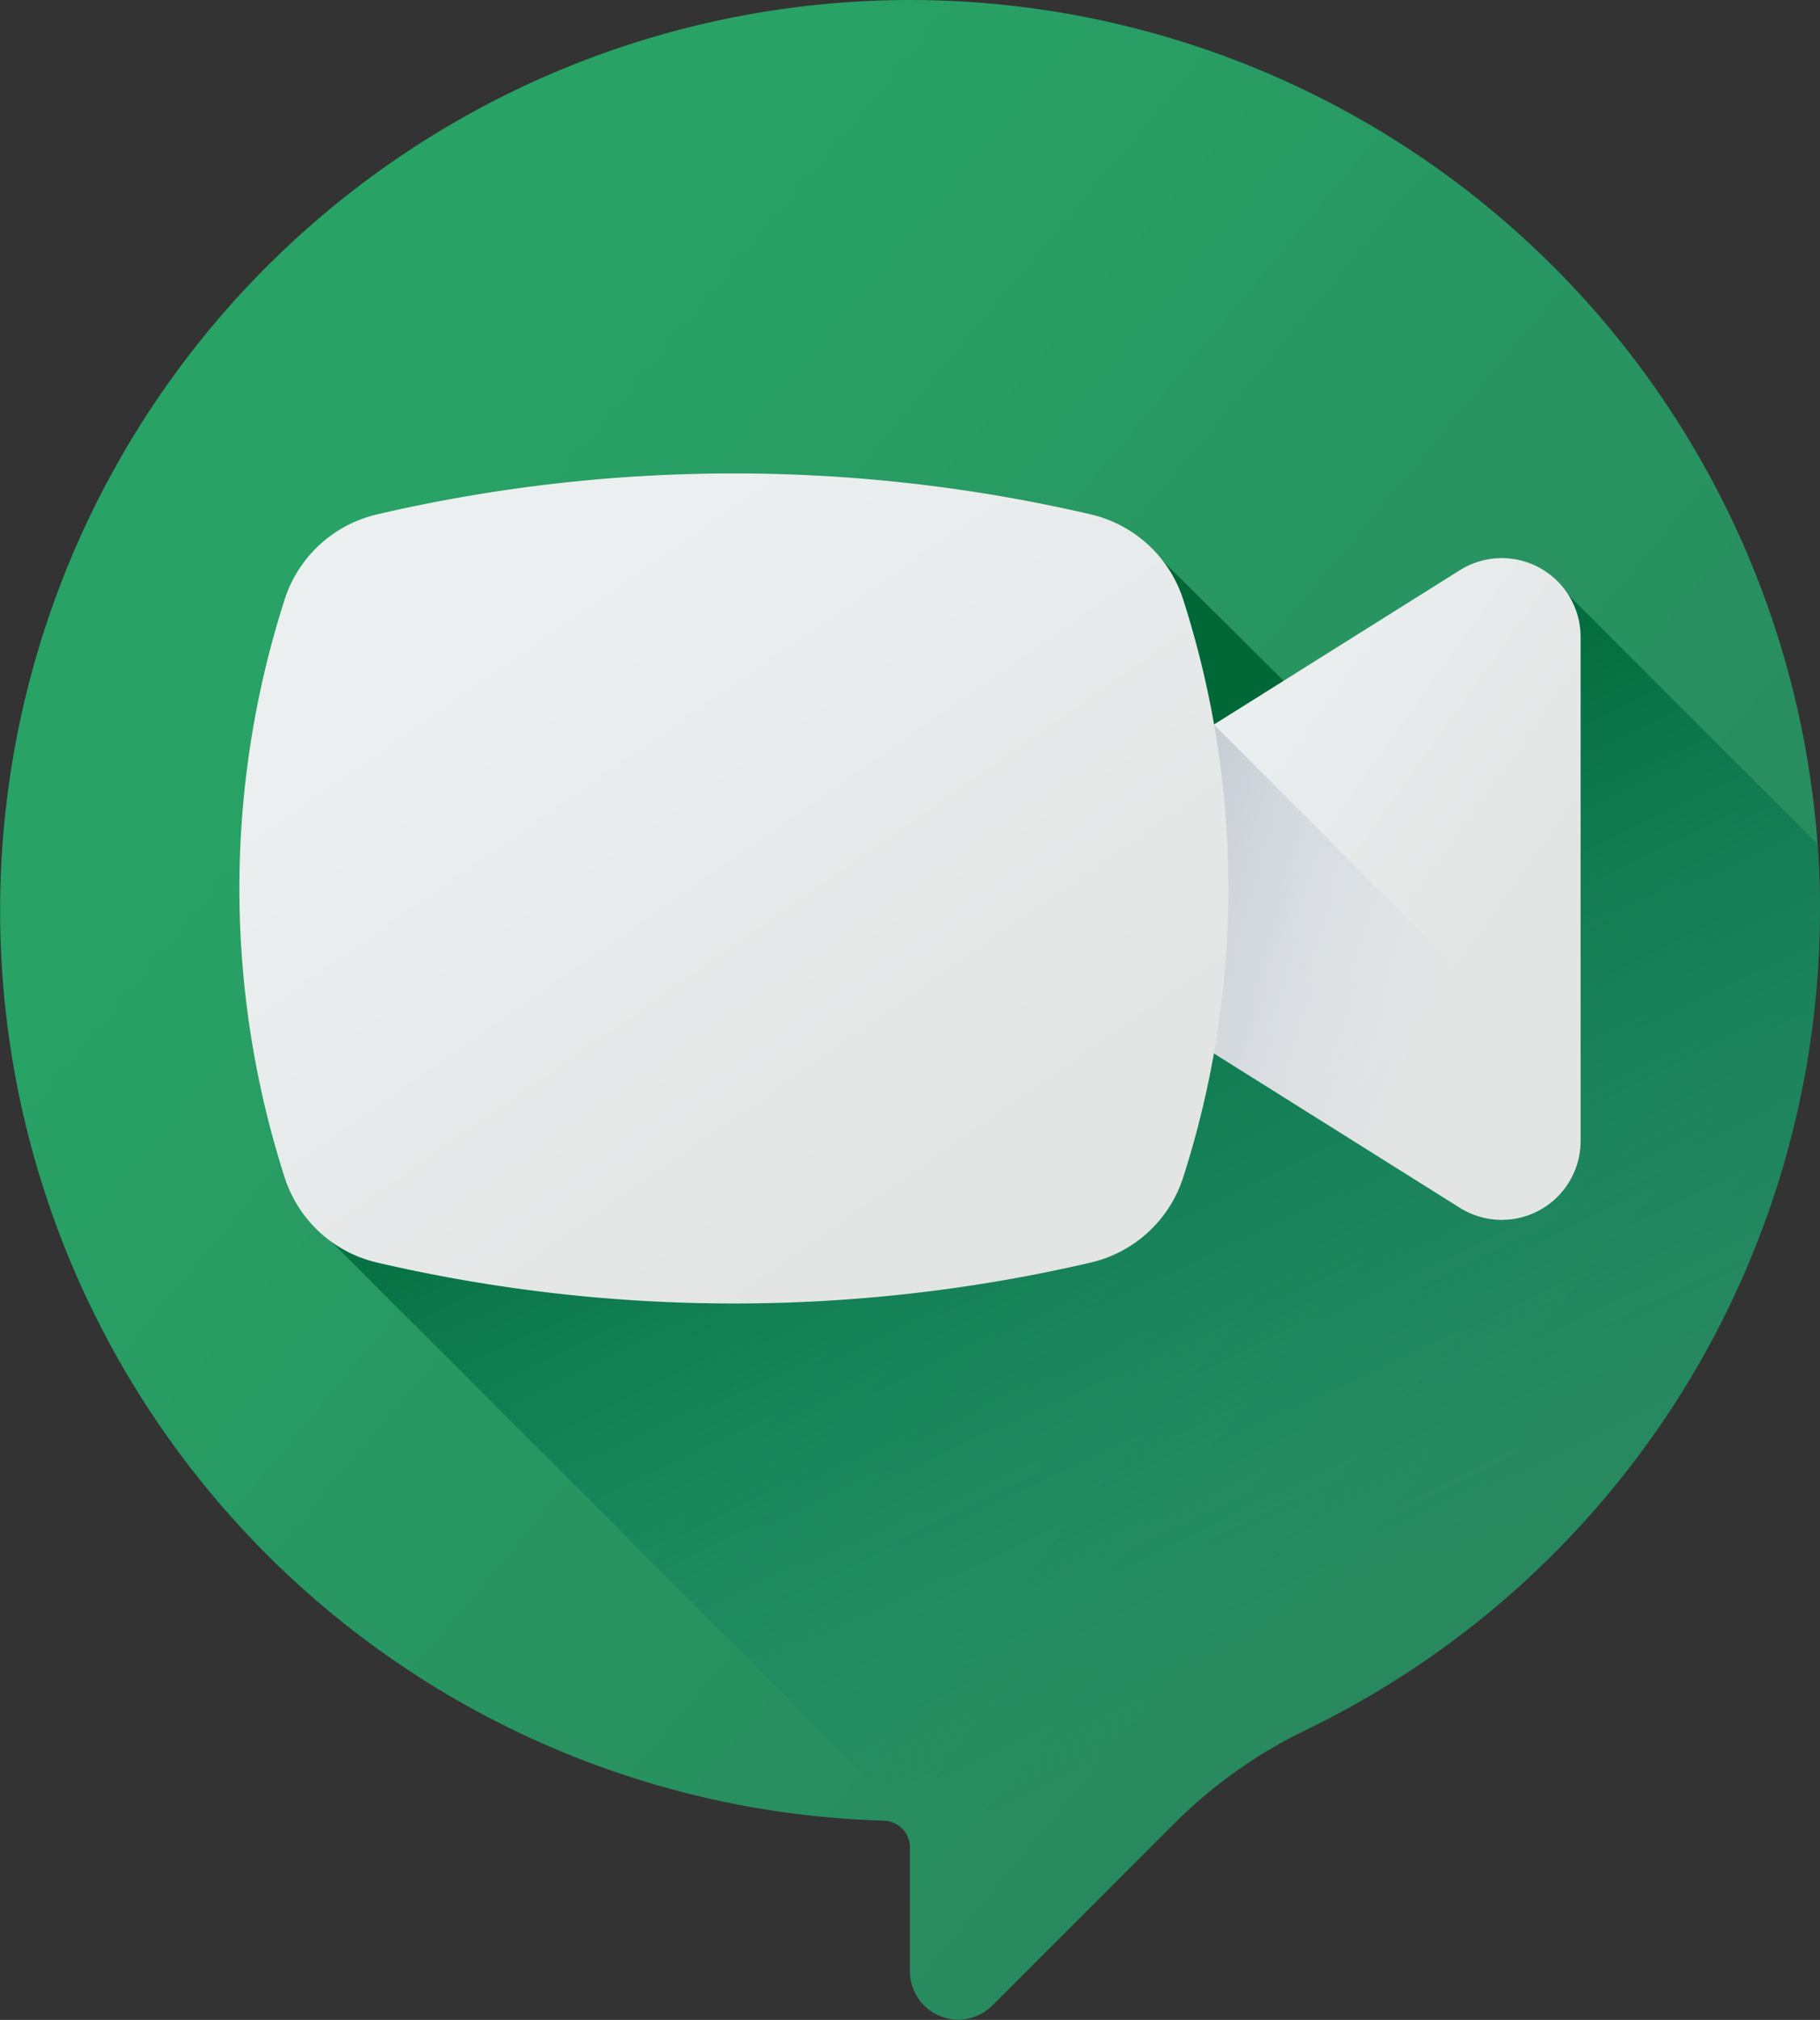 <svg xmlns="http://www.w3.org/2000/svg" xmlns:xlink="http://www.w3.org/1999/xlink" width="15.327" height="17" viewBox="0 0 15.327 17">
  <rect x="0" y="0" width="15.327" height="17" fill="#333333" stroke="none"/>
  <defs>
    <linearGradient id="linear-gradient" x1="0.25" y1="0.225" x2="0.828" y2="0.747" gradientUnits="objectBoundingBox">
      <stop offset="0" stop-color="#28a265"/>
      <stop offset="1" stop-color="#28895e"/>
    </linearGradient>
    <linearGradient id="linear-gradient-2" x1="0.723" y1="0.769" x2="0.456" y2="0.25" gradientUnits="objectBoundingBox">
      <stop offset="0" stop-color="#108372" stop-opacity="0"/>
      <stop offset="1" stop-color="#006837"/>
    </linearGradient>
    <linearGradient id="linear-gradient-3" x1="0.366" y1="0.196" x2="0.833" y2="0.591" gradientUnits="objectBoundingBox">
      <stop offset="0" stop-color="#ebeff0"/>
      <stop offset="1" stop-color="#e3e5e4"/>
    </linearGradient>
    <linearGradient id="linear-gradient-4" x1="0.787" y1="0.557" x2="-0.385" y2="0.213" gradientUnits="objectBoundingBox">
      <stop offset="0" stop-color="#cbd0e4" stop-opacity="0"/>
      <stop offset="1" stop-color="#6a7d83"/>
    </linearGradient>
    <linearGradient id="linear-gradient-5" x1="0.246" y1="0.198" x2="0.769" y2="0.821" xlink:href="#linear-gradient-3"/>
  </defs>
  <g id="hangouts-meet_1_" data-name="hangouts-meet (1)" transform="translate(-25.09)">
    <g id="Group_7164" data-name="Group 7164" transform="translate(25.09)">
      <path id="Path_6126" data-name="Path 6126" d="M40.417,7.663a7.663,7.663,0,1,0-7.884,7.66.226.226,0,0,1,.22.226v1.042a.407.407,0,0,0,.694.288l1.515-1.515a4.1,4.1,0,0,1,1.117-.8,7.663,7.663,0,0,0,4.337-6.905Z" transform="translate(-25.09)" fill="url(#linear-gradient)"/>
    </g>
    <path id="Path_6127" data-name="Path 6127" d="M95.513,133.184a4.1,4.1,0,0,1,1.117-.8,7.664,7.664,0,0,0,4.337-6.906c0-.187-.007-.371-.02-.555l-2.107-2.107a.65.65,0,0,0-.917-.128l-1.4.932-1.093-1.084a.961.961,0,0,0-.612-.315,13.276,13.276,0,0,0-6.009,0,.865.865,0,0,0-.7.643,7.951,7.951,0,0,0,0,4.845.951.951,0,0,0,.3.537l6.021,6.021Z" transform="translate(-60.551 -117.819)" fill="url(#linear-gradient-2)"/>
    <g id="Group_7166" data-name="Group 7166" transform="translate(27.106 3.988)">
      <path id="Path_6128" data-name="Path 6128" d="M283.486,143.112l3.38-2.12a.664.664,0,0,1,1.017.563v4.24a.664.664,0,0,1-1.017.563l-3.38-2.12A.664.664,0,0,1,283.486,143.112Z" transform="translate(-276.588 -140.181)" fill="url(#linear-gradient-3)"/>
      <path id="Path_6129" data-name="Path 6129" d="M287.883,186.444v-.415l-3.088-3.088-1.308.821a.664.664,0,0,0,0,1.125l3.38,2.12A.664.664,0,0,0,287.883,186.444Z" transform="translate(-276.588 -180.831)" fill="url(#linear-gradient-4)"/>
      <g id="Group_7165" data-name="Group 7165" transform="translate(0)">
        <path id="Path_6130" data-name="Path 6130" d="M93.531,120.7a1.073,1.073,0,0,0-.782-.726,13.276,13.276,0,0,0-6.009,0,1.073,1.073,0,0,0-.782.726,7.952,7.952,0,0,0,0,4.845,1.073,1.073,0,0,0,.782.726,13.276,13.276,0,0,0,6.009,0,1.073,1.073,0,0,0,.782-.726A7.952,7.952,0,0,0,93.531,120.7Z" transform="translate(-85.58 -119.633)" fill="url(#linear-gradient-5)"/>
      </g>
    </g>
  </g>
</svg>
